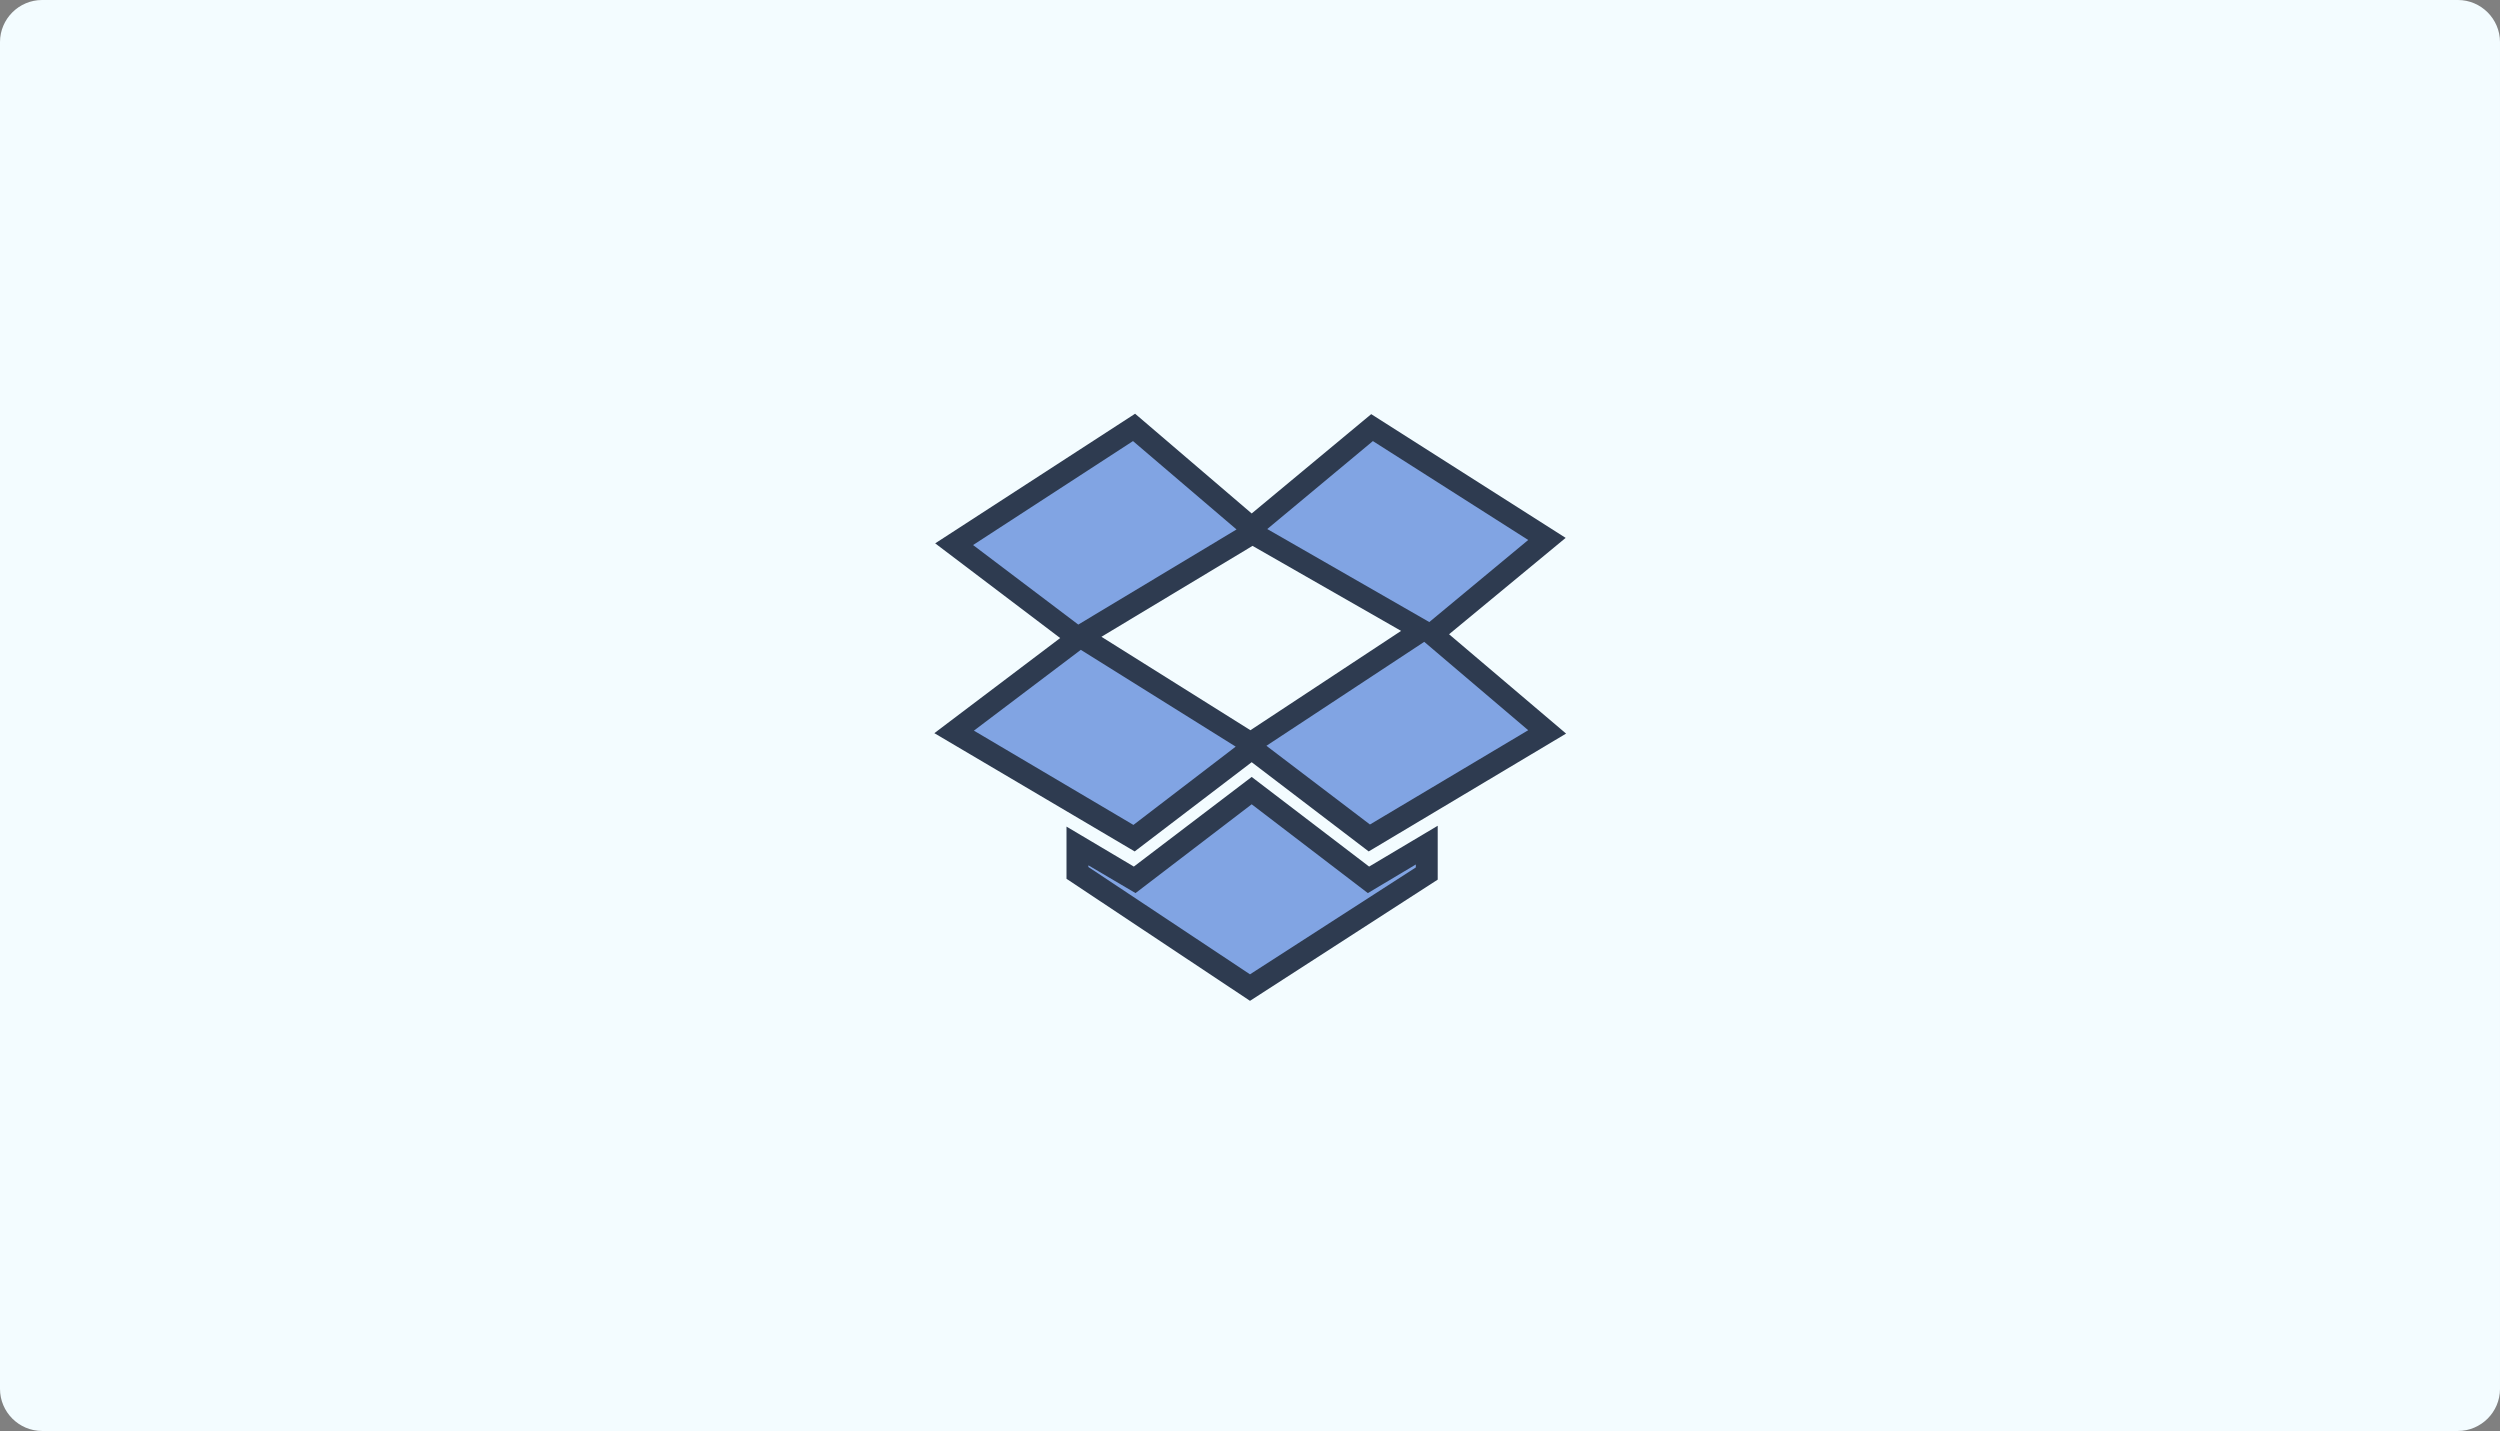 <?xml version="1.0" encoding="utf-8"?>
<!-- Generator: Adobe Illustrator 23.0.3, SVG Export Plug-In . SVG Version: 6.00 Build 0)  -->
<svg version="1.1" id="Layer_1" xmlns="http://www.w3.org/2000/svg" xmlns:xlink="http://www.w3.org/1999/xlink" x="0px" y="0px"
	 viewBox="0 0 594 340" style="enable-background:new 0 0 594 340;" xml:space="preserve">
<rect x="0" y="0" width="594" height="340" fill="#808080" stroke="none"/>
<style type="text/css">
	.st0{fill:#F3FCFF;}
	.st1{fill:#2E3B50;}
	.st2{fill:#81A4E3;}
</style>
<title>dropbox</title>
<path id="Rectangle" class="st0" d="M10,0h574c5.5,0,10,4.5,10,10v320c0,5.5-4.5,10-10,10H10c-5.5,0-10-4.5-10-10V10
	C0,4.5,4.5,0,10,0z"/>
<g>
	<g>
		<path class="st1" d="M344.3,150.7l27.7-22.9l-46.2-29.4L297.4,122l-27.7-23.7l-47.5,30.8l29.7,22.5L222,174.2l47.6,28.1l27.8-21.2
			l27.8,21.2l46.9-28L344.3,150.7z M297.1,173.5l-35.4-22.2l35.9-21.6l35.3,20.2L297.1,173.5z"/>
		<polygon class="st1" points="297.4,184.6 269.4,205.9 253.4,196.4 253.4,208.8 297,237.8 341.6,209 341.6,196.2 325.3,205.9 		"/>
	</g>
	<g>
		<polygon class="st2" points="336.4,206.1 297,231.5 258.6,206 258.6,205.6 269.8,212.2 297.4,191.1 325,212.2 336.4,205.4 		"/>
		<polygon class="st2" points="363.1,173.5 325.5,195.9 300.9,177.2 338.4,152.5 		"/>
		<polygon class="st2" points="326.2,104.8 363.1,128.3 339.6,147.8 301.1,125.7 		"/>
		<polygon class="st2" points="231.2,129.5 269.2,104.8 293.8,125.8 256.2,148.4 		"/>
		<polygon class="st2" points="256.8,154.4 293.6,177.4 269.3,196 231.4,173.6 		"/>
	</g>
</g>
</svg>
